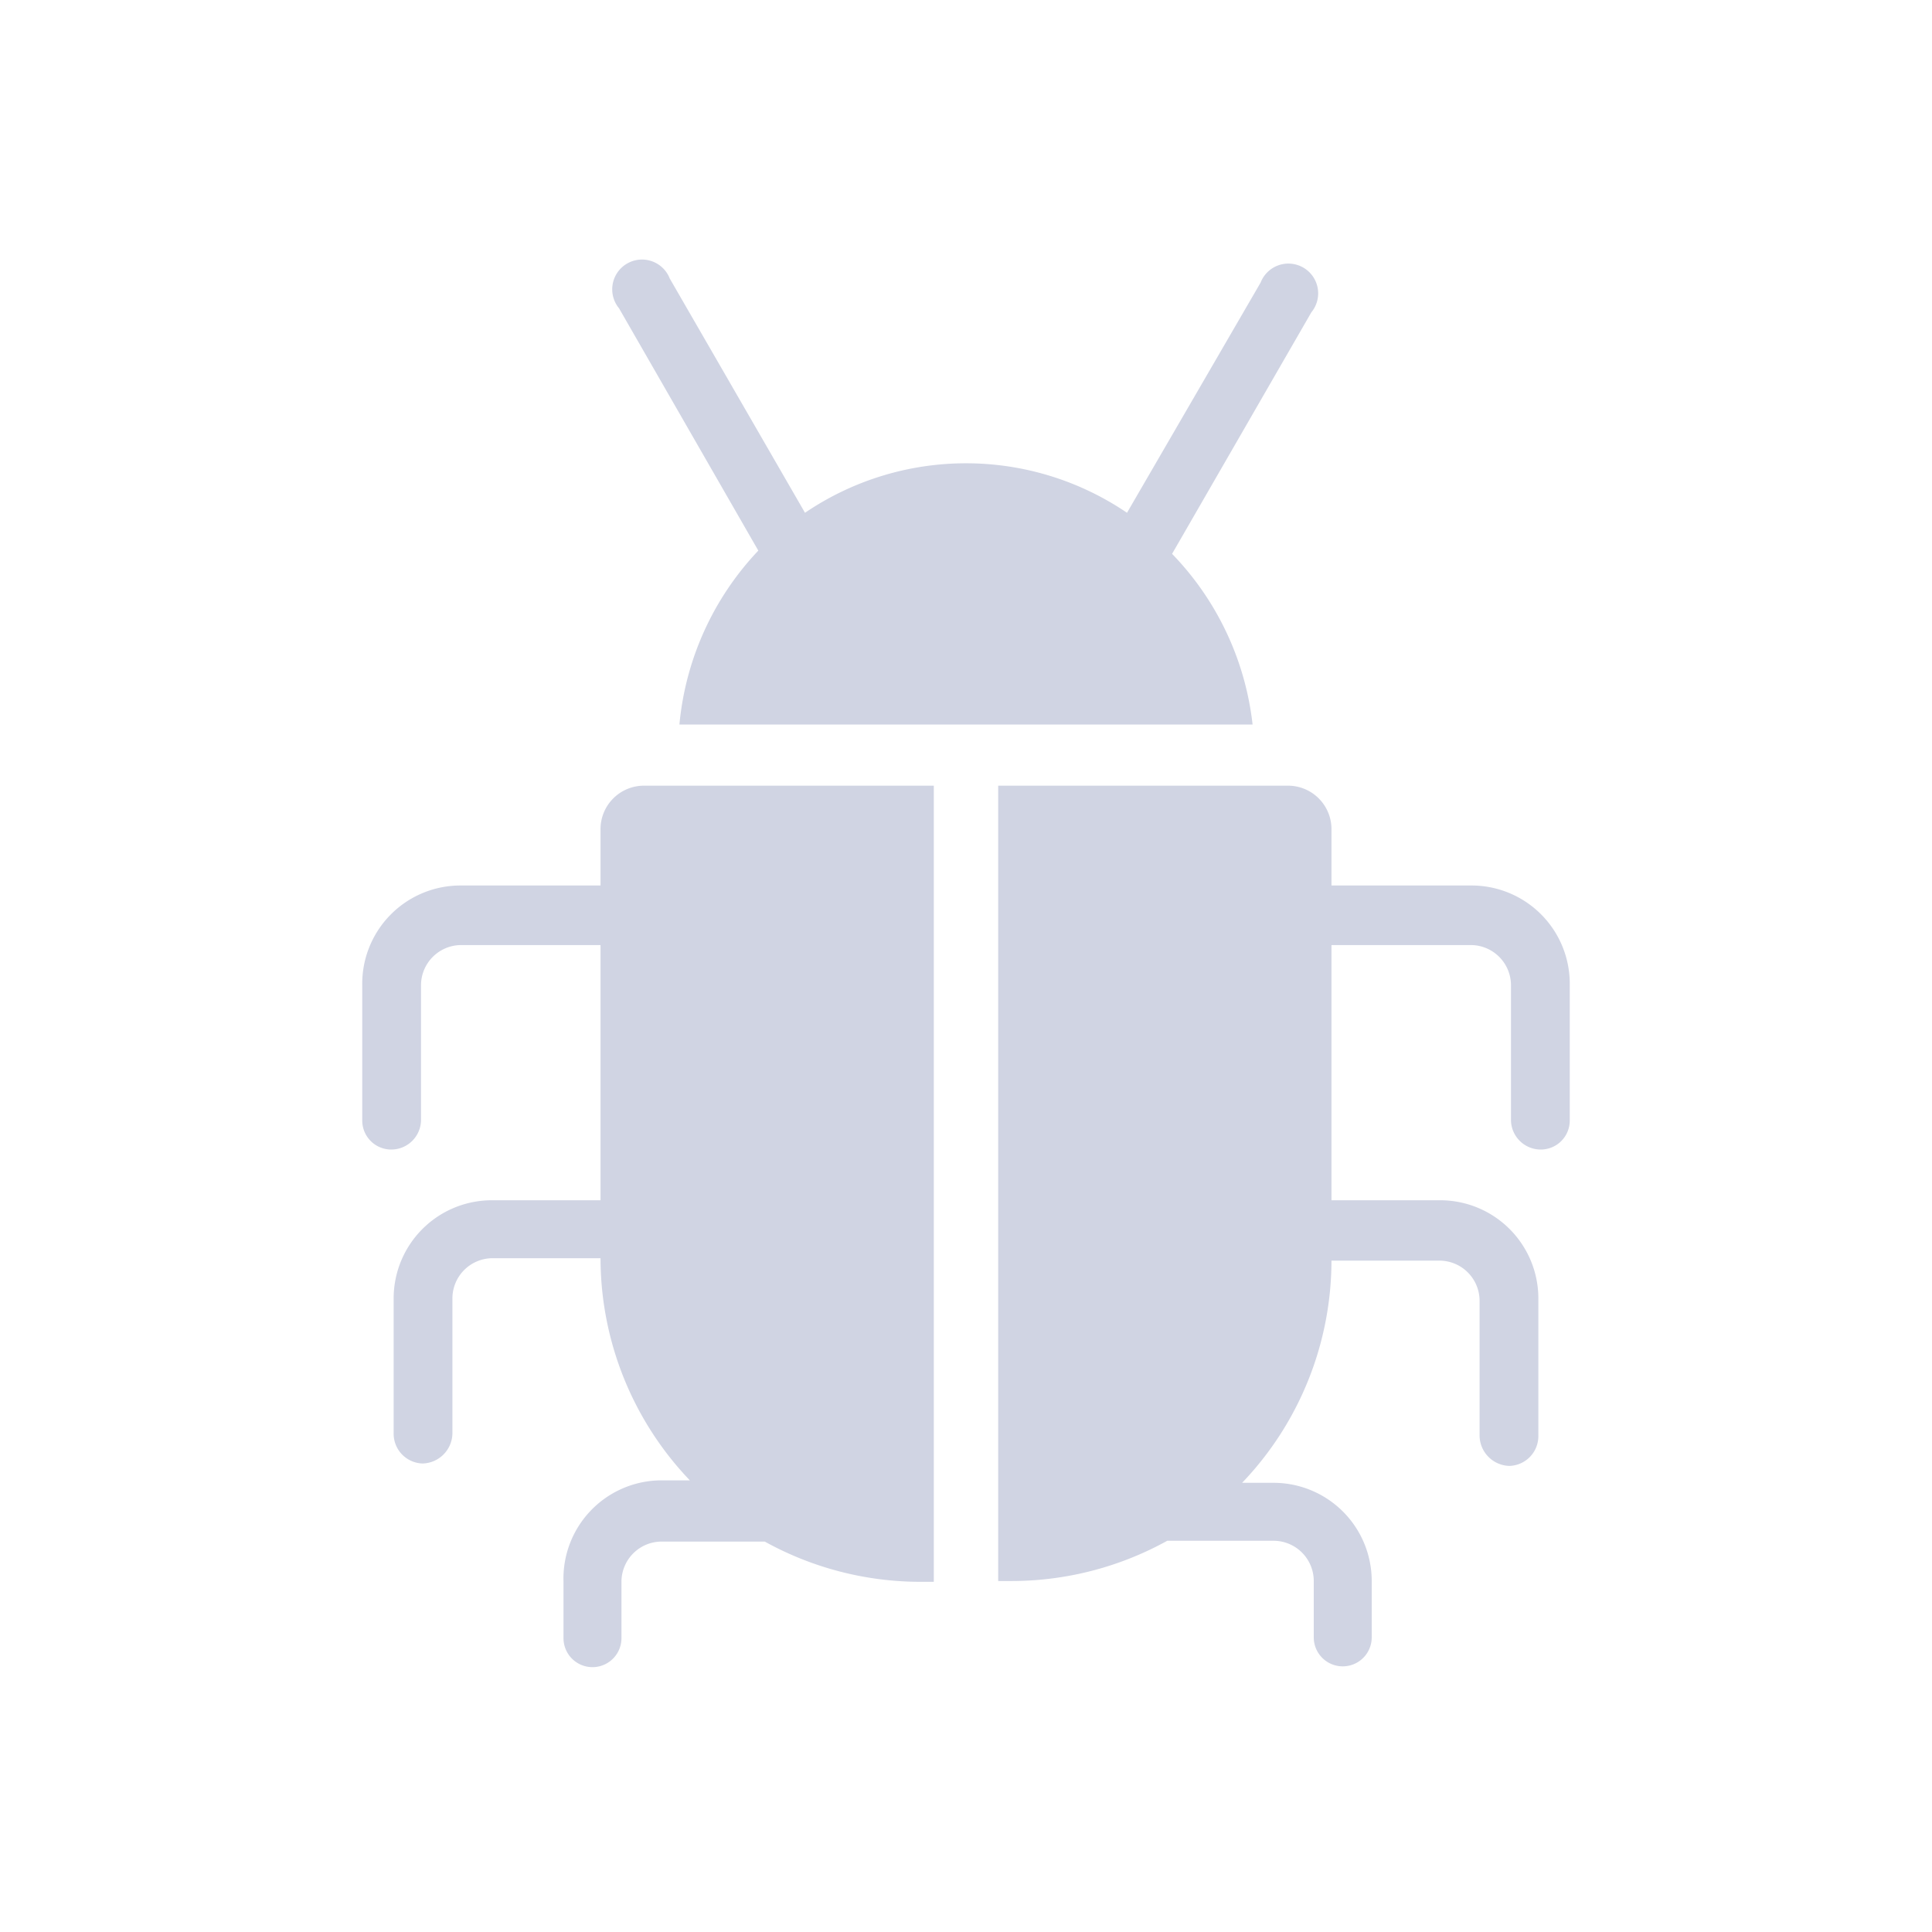 <svg id="Layer_1" data-name="Layer 1" xmlns="http://www.w3.org/2000/svg" viewBox="0 0 24 24"><defs><style>.cls-1{fill:#d0d4e3;}.cls-2{fill:none;}</style></defs><title>Artboard 15</title><path class="cls-1" d="M7.46,10.31V11H5.72A1.22,1.22,0,0,0,4.5,12.24v1.68a.36.36,0,0,0,.36.36.37.37,0,0,0,.37-.36V12.24a.5.5,0,0,1,.49-.5H7.46v3.17H6.11a1.22,1.22,0,0,0-1.22,1.22v1.68a.37.37,0,0,0,.36.37.38.38,0,0,0,.37-.37V16.13a.5.5,0,0,1,.49-.5H7.46v0a4,4,0,0,0,1.11,2.76H8.18A1.22,1.22,0,0,0,7,19.65v.7a.36.36,0,1,0,.72,0v-.7a.5.5,0,0,1,.5-.5H9.5a4,4,0,0,0,1.92.5h.18V9.76H8A.54.54,0,0,0,7.46,10.31Z"/><path class="cls-1" d="M9.42,6.84A3.63,3.63,0,0,0,8.44,9h7.12a3.63,3.63,0,0,0-1-2.12l1.73-3a.37.37,0,1,0-.63-.37L14,6.37a3.56,3.56,0,0,0-4,0L8.32,3.46a.37.37,0,1,0-.63.37Z"/><path class="cls-1" d="M18.28,11H16.54v-.71A.54.54,0,0,0,16,9.76H12.4v9.88h.18a4,4,0,0,0,1.92-.5h1.32a.5.5,0,0,1,.5.5v.7a.36.36,0,1,0,.72,0v-.7a1.22,1.22,0,0,0-1.22-1.22h-.39a4,4,0,0,0,1.11-2.76v0h1.35a.5.5,0,0,1,.49.5v1.68a.38.38,0,0,0,.37.37.37.37,0,0,0,.36-.37V16.13a1.22,1.22,0,0,0-1.22-1.22H16.54V11.74h1.74a.5.5,0,0,1,.49.5v1.68a.37.37,0,0,0,.37.36.36.36,0,0,0,.36-.36V12.24A1.22,1.22,0,0,0,18.28,11Z"/><rect class="cls-2" width="24" height="24"/></svg>
